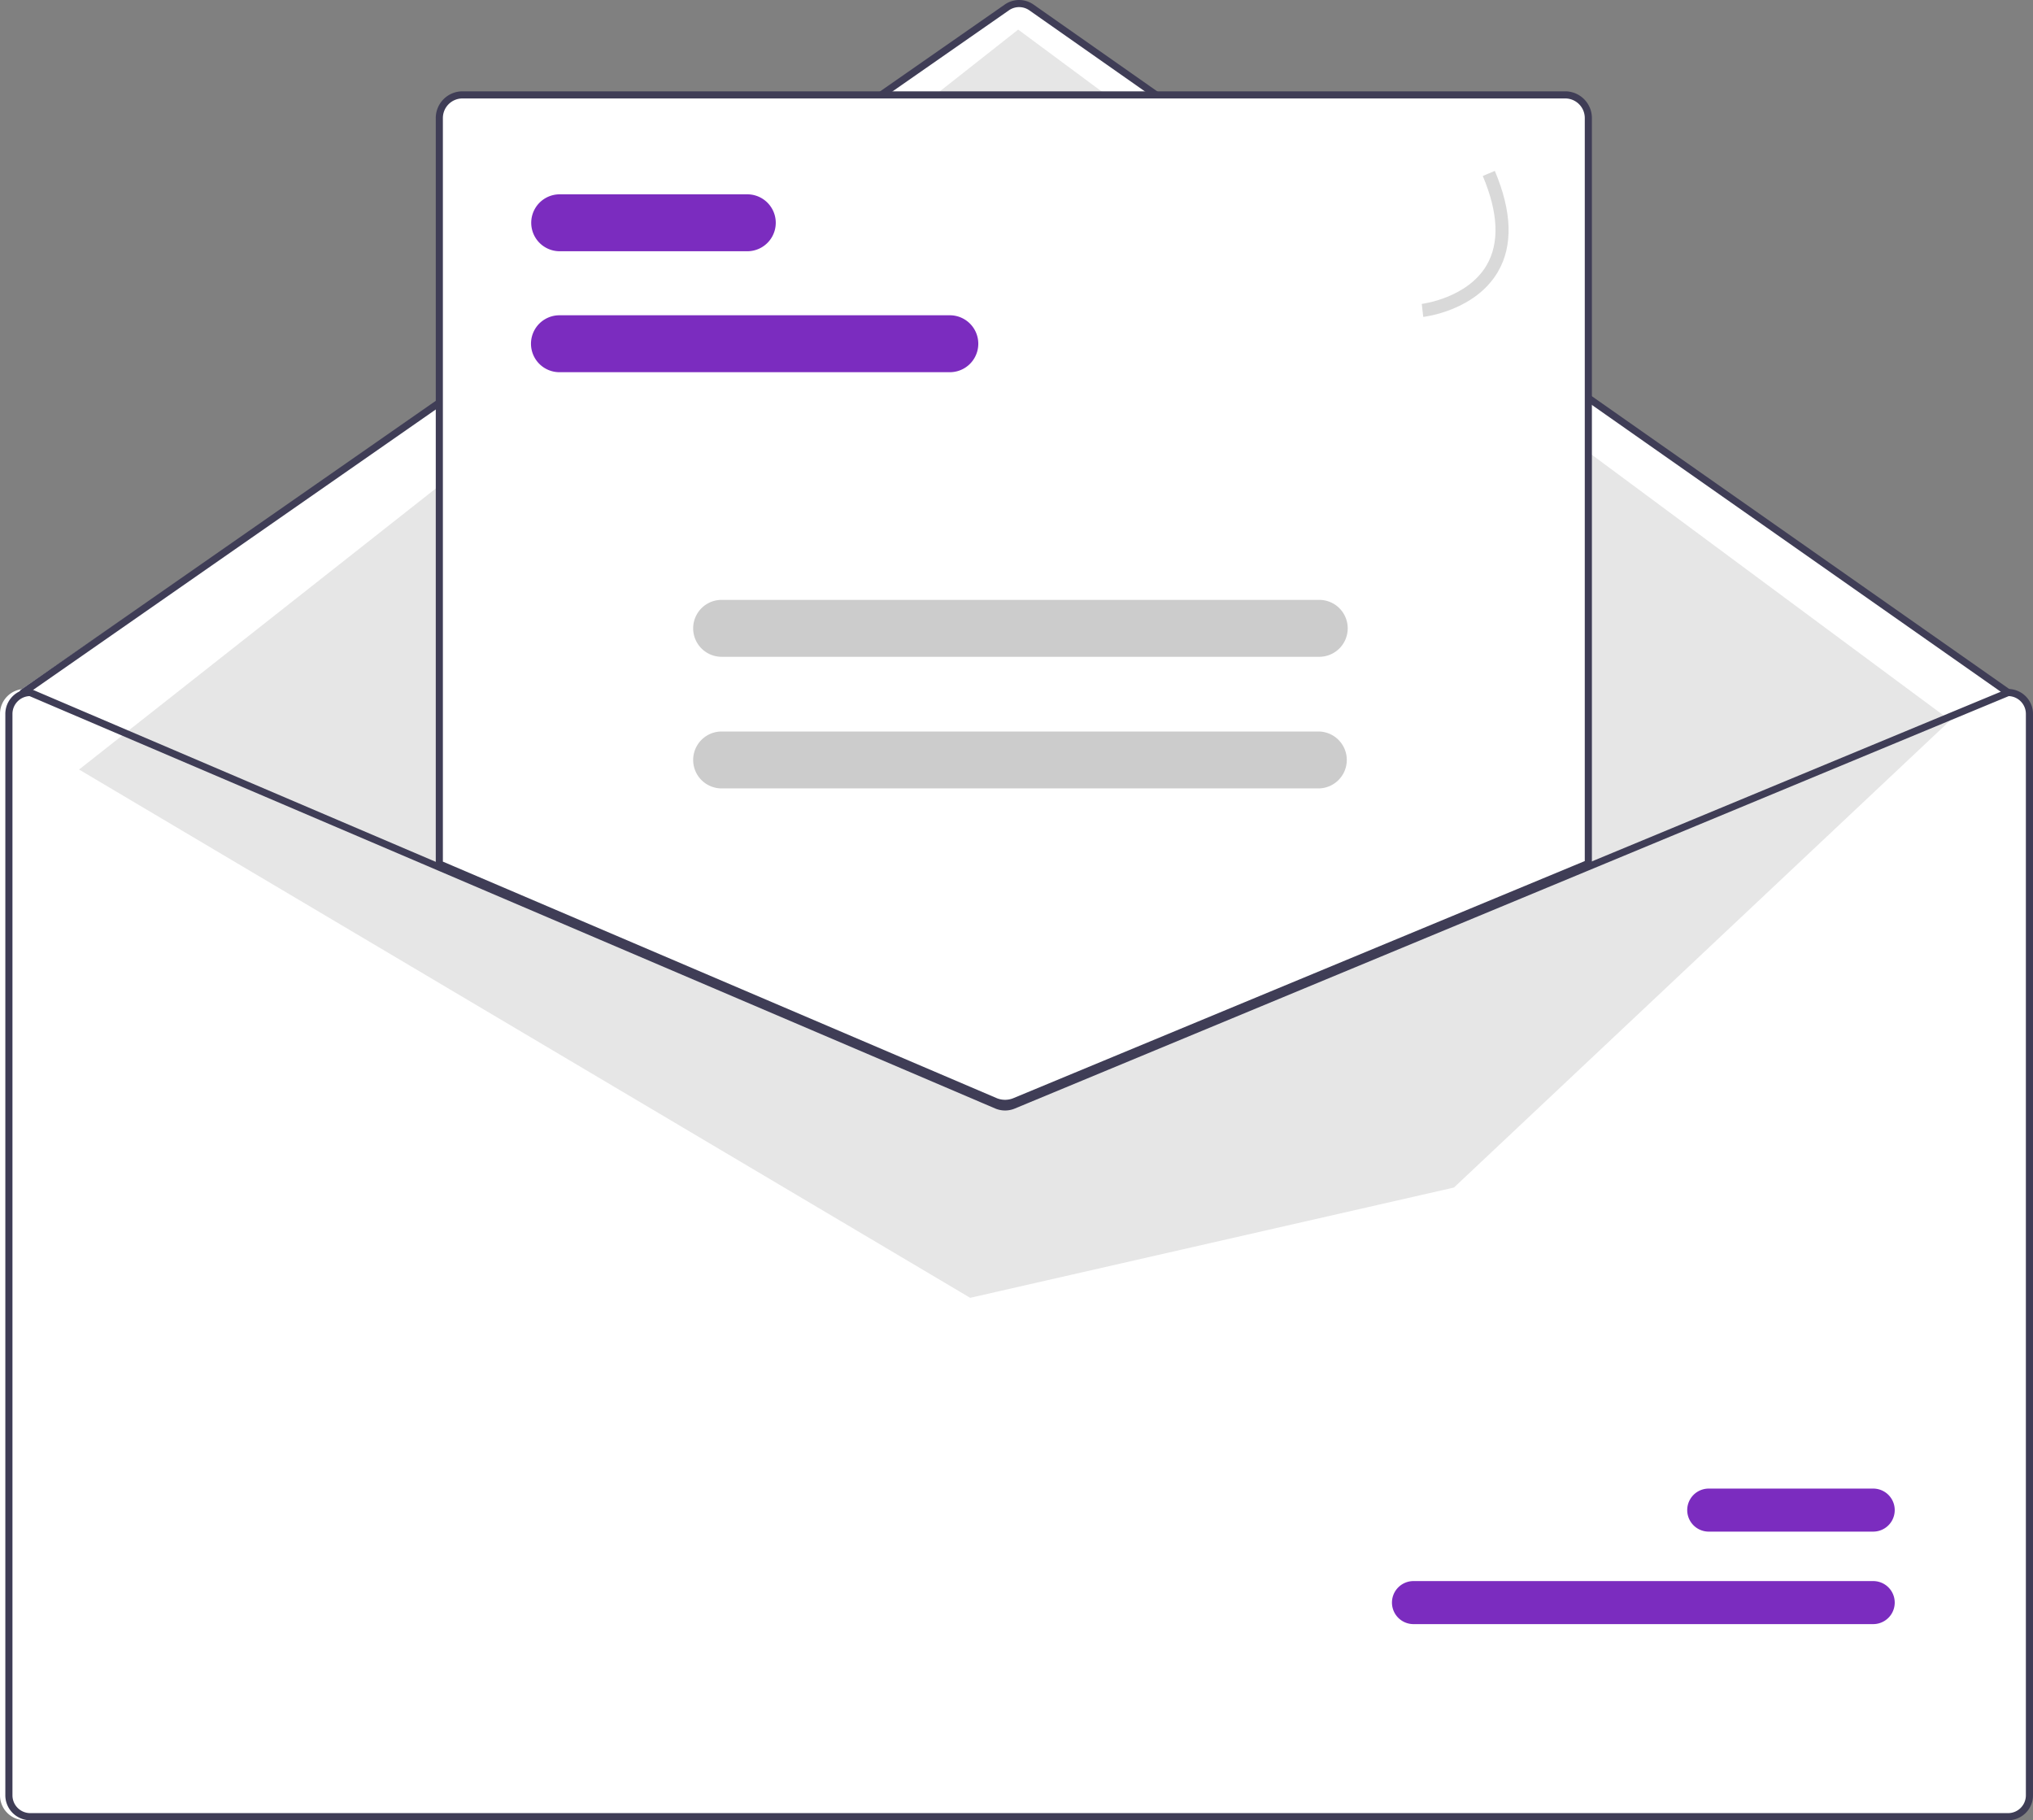 <?xml version="1.0" encoding="UTF-8" standalone="no"?>
<svg
   data-name="Layer 1"
   width="273.073"
   height="244.487"
   viewBox="0 0 273.073 244.487"
   version="1.1"
   id="svg52"
   sodipodi:docname="undraw_mail_re_duel.svg"
   inkscape:version="1.2.1 (1:1.2.1+202210291244+9c6d41e410)"
   xmlns:inkscape="http://www.inkscape.org/namespaces/inkscape"
   xmlns:sodipodi="http://sodipodi.sourceforge.net/DTD/sodipodi-0.dtd"
   xmlns="http://www.w3.org/2000/svg"
   xmlns:svg="http://www.w3.org/2000/svg">
  <rect x="0" y="0" width="273.073" height="244.487" fill="#808080" stroke="none"/>
  <defs
     id="defs56" />
  <sodipodi:namedview
     id="namedview54"
     pagecolor="#ffffff"
     bordercolor="#666666"
     borderopacity="1.0"
     inkscape:showpageshadow="2"
     inkscape:pageopacity="0.0"
     inkscape:pagecheckerboard="0"
     inkscape:deskcolor="#d1d1d1"
     showgrid="false"
     inkscape:zoom="1.2839405"
     inkscape:cx="243.39134"
     inkscape:cy="112.93358"
     inkscape:window-width="1920"
     inkscape:window-height="1009"
     inkscape:window-x="0"
     inkscape:window-y="34"
     inkscape:window-maximized="1"
     inkscape:current-layer="svg52" />
  <polygon
     points="54.232,247.195 186.402,303.007 321.218,248.065 188.403,154.698 "
     fill="#ffffff"
     id="polygon16"
     transform="translate(-51.399,-154.568)" />
  <path
     d="m 3.345,92.541 h 0.096 l 54.853,23.423 75.051,32.047 a 2.421,2.421 0 0 0 1.854,0.01 l 77.43,-32.124 56.201,-23.317 0.086,-0.038 h 0.096 a 3.348,3.348 0 0 1 3.345,3.345 V 241.143 a 3.348,3.348 0 0 1 -3.345,3.345 H 3.345 A 3.348,3.348 0 0 1 0,241.143 V 95.886 a 3.348,3.348 0 0 1 3.345,-3.345 z"
     fill="#ffffff"
     id="path20" />
  <path
     d="m 3.106,93.497 a 0.476,0.476 0 0 0 0.273,-0.086 L 135.524,1.382 a 2.396,2.396 0 0 1 2.737,0.005 L 269.454,93.411 a 0.478,0.478 0 0 0 0.549,-0.783 L 138.81,0.604 a 3.355,3.355 0 0 0 -3.832,-0.006 L 2.833,92.627 a 0.478,0.478 0 0 0 0.273,0.87 z"
     fill="#3f3d56"
     id="path22" />
  <polygon
     points="62.019,257.929 181.712,328.885 246.695,314.073 313.356,251.327 188.162,158.543 "
     fill="#e6e6e6"
     id="polygon24"
     transform="translate(-51.399,-154.568)" />
  <path
     d="m 189.81,218.143 h 61.849 a 2.89,2.89 0 0 0 0.009,-5.779 h -61.858 a 2.89,2.89 0 0 0 -0.009,5.779 z"
     fill="#7b2cbf"
     id="path26" />
  <path
     d="m 229.469,205.72 h 22.19 a 2.89,2.89 0 0 0 0.009,-5.779 h -22.199 a 2.89,2.89 0 0 0 -0.009,5.779 z"
     fill="#7b2cbf"
     id="path28" />
  <path
     d="m 135.003,148.438 a 3.614,3.614 0 0 0 1.371,-0.269 l 77.211,-32.037 V 15.851 a 3.349,3.349 0 0 0 -3.345,-3.345 H 62.116 a 3.349,3.349 0 0 0 -3.345,3.345 V 116.203 l 0.145,0.062 74.673,31.889 a 3.639,3.639 0 0 0 1.412,0.284 z"
     fill="#ffffff"
     id="path30" />
  <path
     d="M 133.496,148.374 58.533,116.361 V 15.851 a 3.588,3.588 0 0 1 3.584,-3.584 h 148.123 a 3.588,3.588 0 0 1 3.584,3.584 V 116.292 l -77.359,32.099 a 3.885,3.885 0 0 1 -2.968,-0.017 z M 212.868,15.851 a 2.631,2.631 0 0 0 -2.628,-2.628 H 62.116 a 2.631,2.631 0 0 0 -2.628,2.628 v 99.878 l 74.381,31.765 a 2.923,2.923 0 0 0 2.23,0.013 l 76.768,-31.853 z"
     fill="#3f3d56"
     id="path32" />
  <path
     d="M 0.717,95.886 V 241.142 a 3.348,3.348 0 0 0 3.345,3.345 h 265.666 a 3.348,3.348 0 0 0 3.345,-3.345 V 95.886 a 3.348,3.348 0 0 0 -3.345,-3.345 h -0.096 l -0.086,0.038 -56.201,23.317 -77.43,32.124 a 2.421,2.421 0 0 1 -1.854,-0.01 L 59.011,115.964 4.157,92.541 h -0.096 a 3.348,3.348 0 0 0 -3.345,3.345 z m 0.956,0 a 2.397,2.397 0 0 1 2.293,-2.389 l 55.045,23.504 74.673,31.89 a 3.402,3.402 0 0 0 2.599,0.014 l 77.062,-31.976 56.473,-23.432 a 2.394,2.394 0 0 1 2.298,2.389 V 241.142 a 2.39,2.39 0 0 1 -2.389,2.389 H 4.062 a 2.39,2.39 0 0 1 -2.389,-2.389 z"
     fill="#3f3d56"
     id="path34" />
  <path
     d="m 75.083,49.992 h 52.56 a 3.823,3.823 0 0 0 0,-7.645 h -52.56 a 3.823,3.823 0 0 0 0,7.645 z"
     fill="#7b2cbf"
     id="path36" />
  <path
     d="m 75.115,33.746 h 25.324 a 3.823,3.823 0 0 0 0,-7.645 H 75.115 a 3.823,3.823 0 0 0 0,7.645 z"
     fill="#7b2cbf"
     id="path38" />
  <path
     d="m 96.867,88.218 h 80.273 a 3.823,3.823 0 1 0 0,-7.645 H 96.867 a 3.823,3.823 0 0 0 0,7.645 z"
     fill="#cccccc"
     id="path40" />
  <path
     d="m 96.867,105.897 h 80.273 a 3.823,3.823 0 0 0 0,-7.645 H 96.867 a 3.823,3.823 0 0 0 0,7.645 z"
     fill="#cccccc"
     id="path42" />
  <path
     d="m 190.972,40.819 c 0.061,-0.007 6.127,-0.763 8.716,-5.205 1.744,-2.993 1.569,-7.023 -0.521,-11.978 l 1.618,-0.682 c 2.319,5.498 2.458,10.06 0.413,13.557 -3.042,5.202 -9.743,6.022 -10.027,6.054 z"
     opacity="0.15"
     style="isolation:isolate"
     id="path48" />
</svg>
